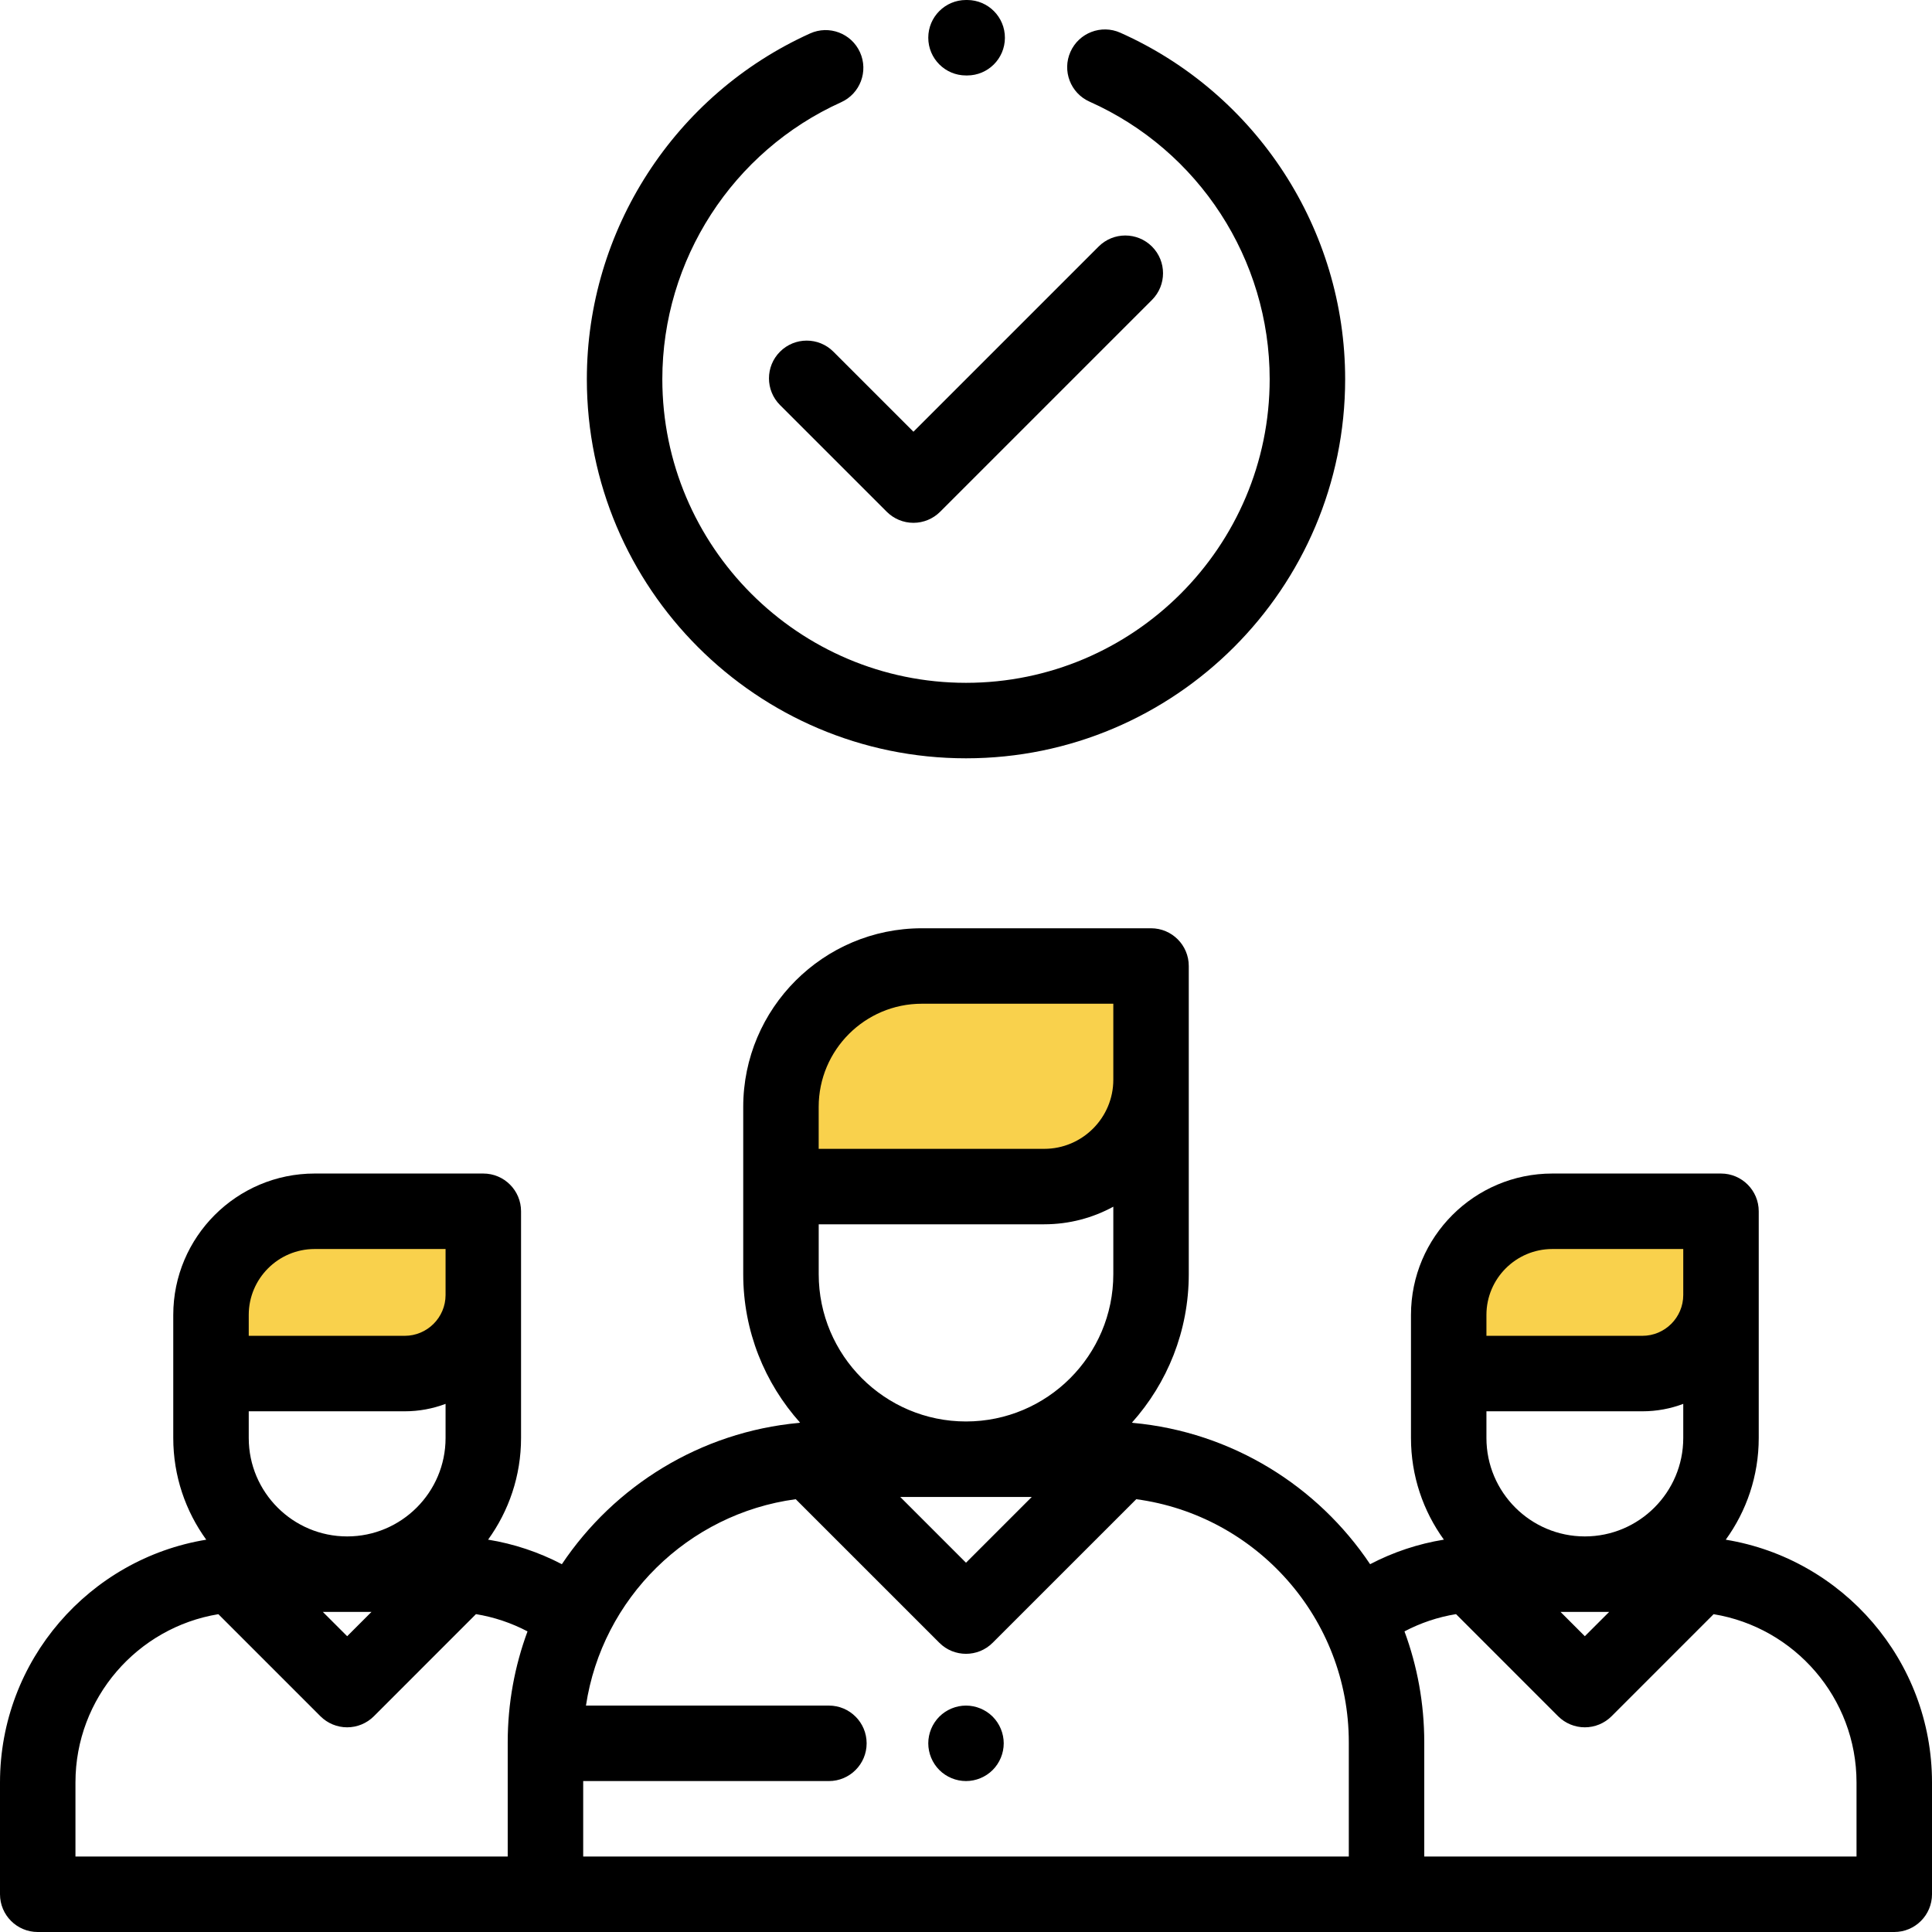 <svg width="72" height="72" viewBox="0 0 72 72" fill="none" xmlns="http://www.w3.org/2000/svg">
<path d="M35 36.5C30.2 36.5 29 40.833 29 43C30.5 43.5 34.5 44.5 38.5 44.5C42.5 44.5 43.167 39.167 43 36.5H35Z" fill="#F9D14C"/>
<path d="M12.707 45C8.941 45 8 48.25 8 49.875C9.177 50.25 12.314 51 15.452 51C18.59 51 19.113 47 18.982 45H12.707Z" fill="#F9D14C"/>
<path d="M58.707 45C54.941 45 54 48.25 54 49.875C55.177 50.25 58.314 51 61.452 51C64.59 51 65.113 47 64.982 45H58.707Z" fill="#F9D14C"/>
<path d="M64.314 57.38C65.086 56.314 65.543 55.005 65.543 53.591V45.141C65.543 44.364 64.913 43.734 64.136 43.734H57.851C54.946 43.734 52.583 46.098 52.583 49.003V53.591C52.583 55.004 53.038 56.312 53.809 57.378C52.848 57.534 51.923 57.842 51.06 58.293C49.107 55.377 45.906 53.367 42.227 53.027C42.213 53.023 42.198 53.02 42.184 53.017C43.5 51.547 44.302 49.608 44.302 47.485V36C44.302 35.223 43.672 34.594 42.896 34.594H34.354C30.684 34.594 27.698 37.58 27.698 41.25V47.485C27.698 49.608 28.5 51.547 29.816 53.017C29.802 53.02 29.787 53.023 29.773 53.027C26.094 53.367 22.893 55.377 20.939 58.293C20.076 57.843 19.151 57.534 18.19 57.378C18.961 56.312 19.418 55.004 19.418 53.591V45.141C19.418 44.364 18.788 43.734 18.011 43.734H11.726C8.821 43.734 6.457 46.098 6.457 49.003V53.591C6.457 55.005 6.914 56.314 7.686 57.38C3.333 58.092 0 61.877 0 66.428V70.594C0 71.37 0.63 72 1.406 72H70.594C71.37 72 72 71.37 72 70.594V66.428C72 61.877 68.667 58.092 64.314 57.38ZM9.27 49.003C9.27 47.649 10.372 46.547 11.726 46.547H16.605V48.26C16.605 49.099 15.922 49.782 15.082 49.782H9.27V49.003ZM9.27 52.595H15.082C15.618 52.595 16.131 52.497 16.605 52.318V53.591C16.605 55.613 14.96 57.258 12.938 57.258C10.915 57.258 9.27 55.613 9.27 53.591V52.595ZM13.844 60.071L12.938 60.977L12.031 60.071H13.844ZM18.921 64.932V69.188H2.812V66.428C2.812 63.274 5.122 60.65 8.138 60.156L11.943 63.961C12.207 64.224 12.565 64.372 12.938 64.372C13.31 64.372 13.668 64.224 13.932 63.961L17.738 60.154C18.41 60.264 19.056 60.481 19.659 60.797C19.182 62.087 18.921 63.479 18.921 64.932ZM36 52.974C32.973 52.974 30.511 50.512 30.511 47.485V45.626H38.915C39.847 45.626 40.724 45.388 41.49 44.97V47.485C41.49 50.512 39.027 52.974 36 52.974ZM38.451 55.787L36 58.238L33.549 55.787H38.451ZM30.51 41.25H30.51C30.51 39.13 32.235 37.406 34.354 37.406H41.49V40.239C41.49 41.659 40.334 42.814 38.915 42.814H30.51V41.25ZM50.266 69.188H47.531H24.469H21.734V66.375H30.891C31.667 66.375 32.297 65.745 32.297 64.969C32.297 64.192 31.667 63.562 30.891 63.562H21.837C22.439 59.566 25.639 56.411 29.655 55.871L35.006 61.221C35.28 61.496 35.64 61.633 36 61.633C36.36 61.633 36.72 61.496 36.994 61.221L42.345 55.871C46.81 56.471 50.266 60.304 50.266 64.932V69.188ZM55.395 49.003C55.395 47.649 56.497 46.547 57.851 46.547H62.73V48.26C62.73 49.099 62.047 49.782 61.207 49.782H55.395V49.003ZM55.395 52.595H61.207C61.743 52.595 62.256 52.497 62.73 52.318V53.591C62.73 55.613 61.085 57.258 59.062 57.258C57.04 57.258 55.395 55.613 55.395 53.591V52.595ZM59.969 60.071L59.062 60.977L58.156 60.071H59.969ZM53.078 69.188V64.932C53.078 63.479 52.818 62.086 52.341 60.797C52.943 60.48 53.589 60.263 54.262 60.154L58.068 63.961C58.332 64.224 58.689 64.372 59.062 64.372C59.435 64.372 59.793 64.224 60.057 63.961L63.861 60.156C66.878 60.65 69.187 63.274 69.187 66.428V69.188H53.078Z" fill="black"/>
<path d="M42.931 9.188C42.381 8.639 41.491 8.639 40.942 9.188L34.041 16.089L31.058 13.106C30.509 12.556 29.619 12.556 29.069 13.106C28.52 13.655 28.52 14.545 29.069 15.095L33.047 19.072C33.311 19.336 33.668 19.484 34.041 19.484C34.414 19.484 34.772 19.336 35.036 19.072L42.931 11.177C43.48 10.628 43.48 9.737 42.931 9.188Z" fill="black"/>
<path d="M41.75 1.219C41.041 0.903 40.209 1.222 39.893 1.931C39.576 2.64 39.895 3.472 40.604 3.788C44.682 5.607 47.317 9.666 47.317 14.13C47.317 20.37 42.24 25.447 36 25.447C29.76 25.447 24.683 20.37 24.683 14.13C24.683 9.689 27.299 5.638 31.347 3.81C32.055 3.49 32.37 2.657 32.05 1.949C31.73 1.241 30.897 0.927 30.19 1.246C25.136 3.529 21.87 8.586 21.87 14.13C21.87 21.921 28.209 28.26 36 28.26C43.791 28.26 50.13 21.921 50.13 14.13C50.13 8.557 46.84 3.49 41.75 1.219Z" fill="black"/>
<path d="M36.05 0H36C35.224 0 34.594 0.63 34.594 1.406C34.594 2.183 35.224 2.812 36 2.812H36.037C36.039 2.812 36.041 2.812 36.044 2.812C36.818 2.812 37.446 2.187 37.45 1.413C37.454 0.636 36.827 0.004 36.05 0Z" fill="black"/>
<path d="M36.994 63.974C36.733 63.713 36.37 63.562 36 63.562C35.63 63.562 35.267 63.713 35.006 63.974C34.744 64.236 34.594 64.599 34.594 64.969C34.594 65.339 34.744 65.701 35.006 65.963C35.267 66.225 35.63 66.375 36 66.375C36.37 66.375 36.733 66.225 36.994 65.963C37.256 65.701 37.406 65.339 37.406 64.969C37.406 64.599 37.256 64.236 36.994 63.974Z" fill="black"/>
</svg>

